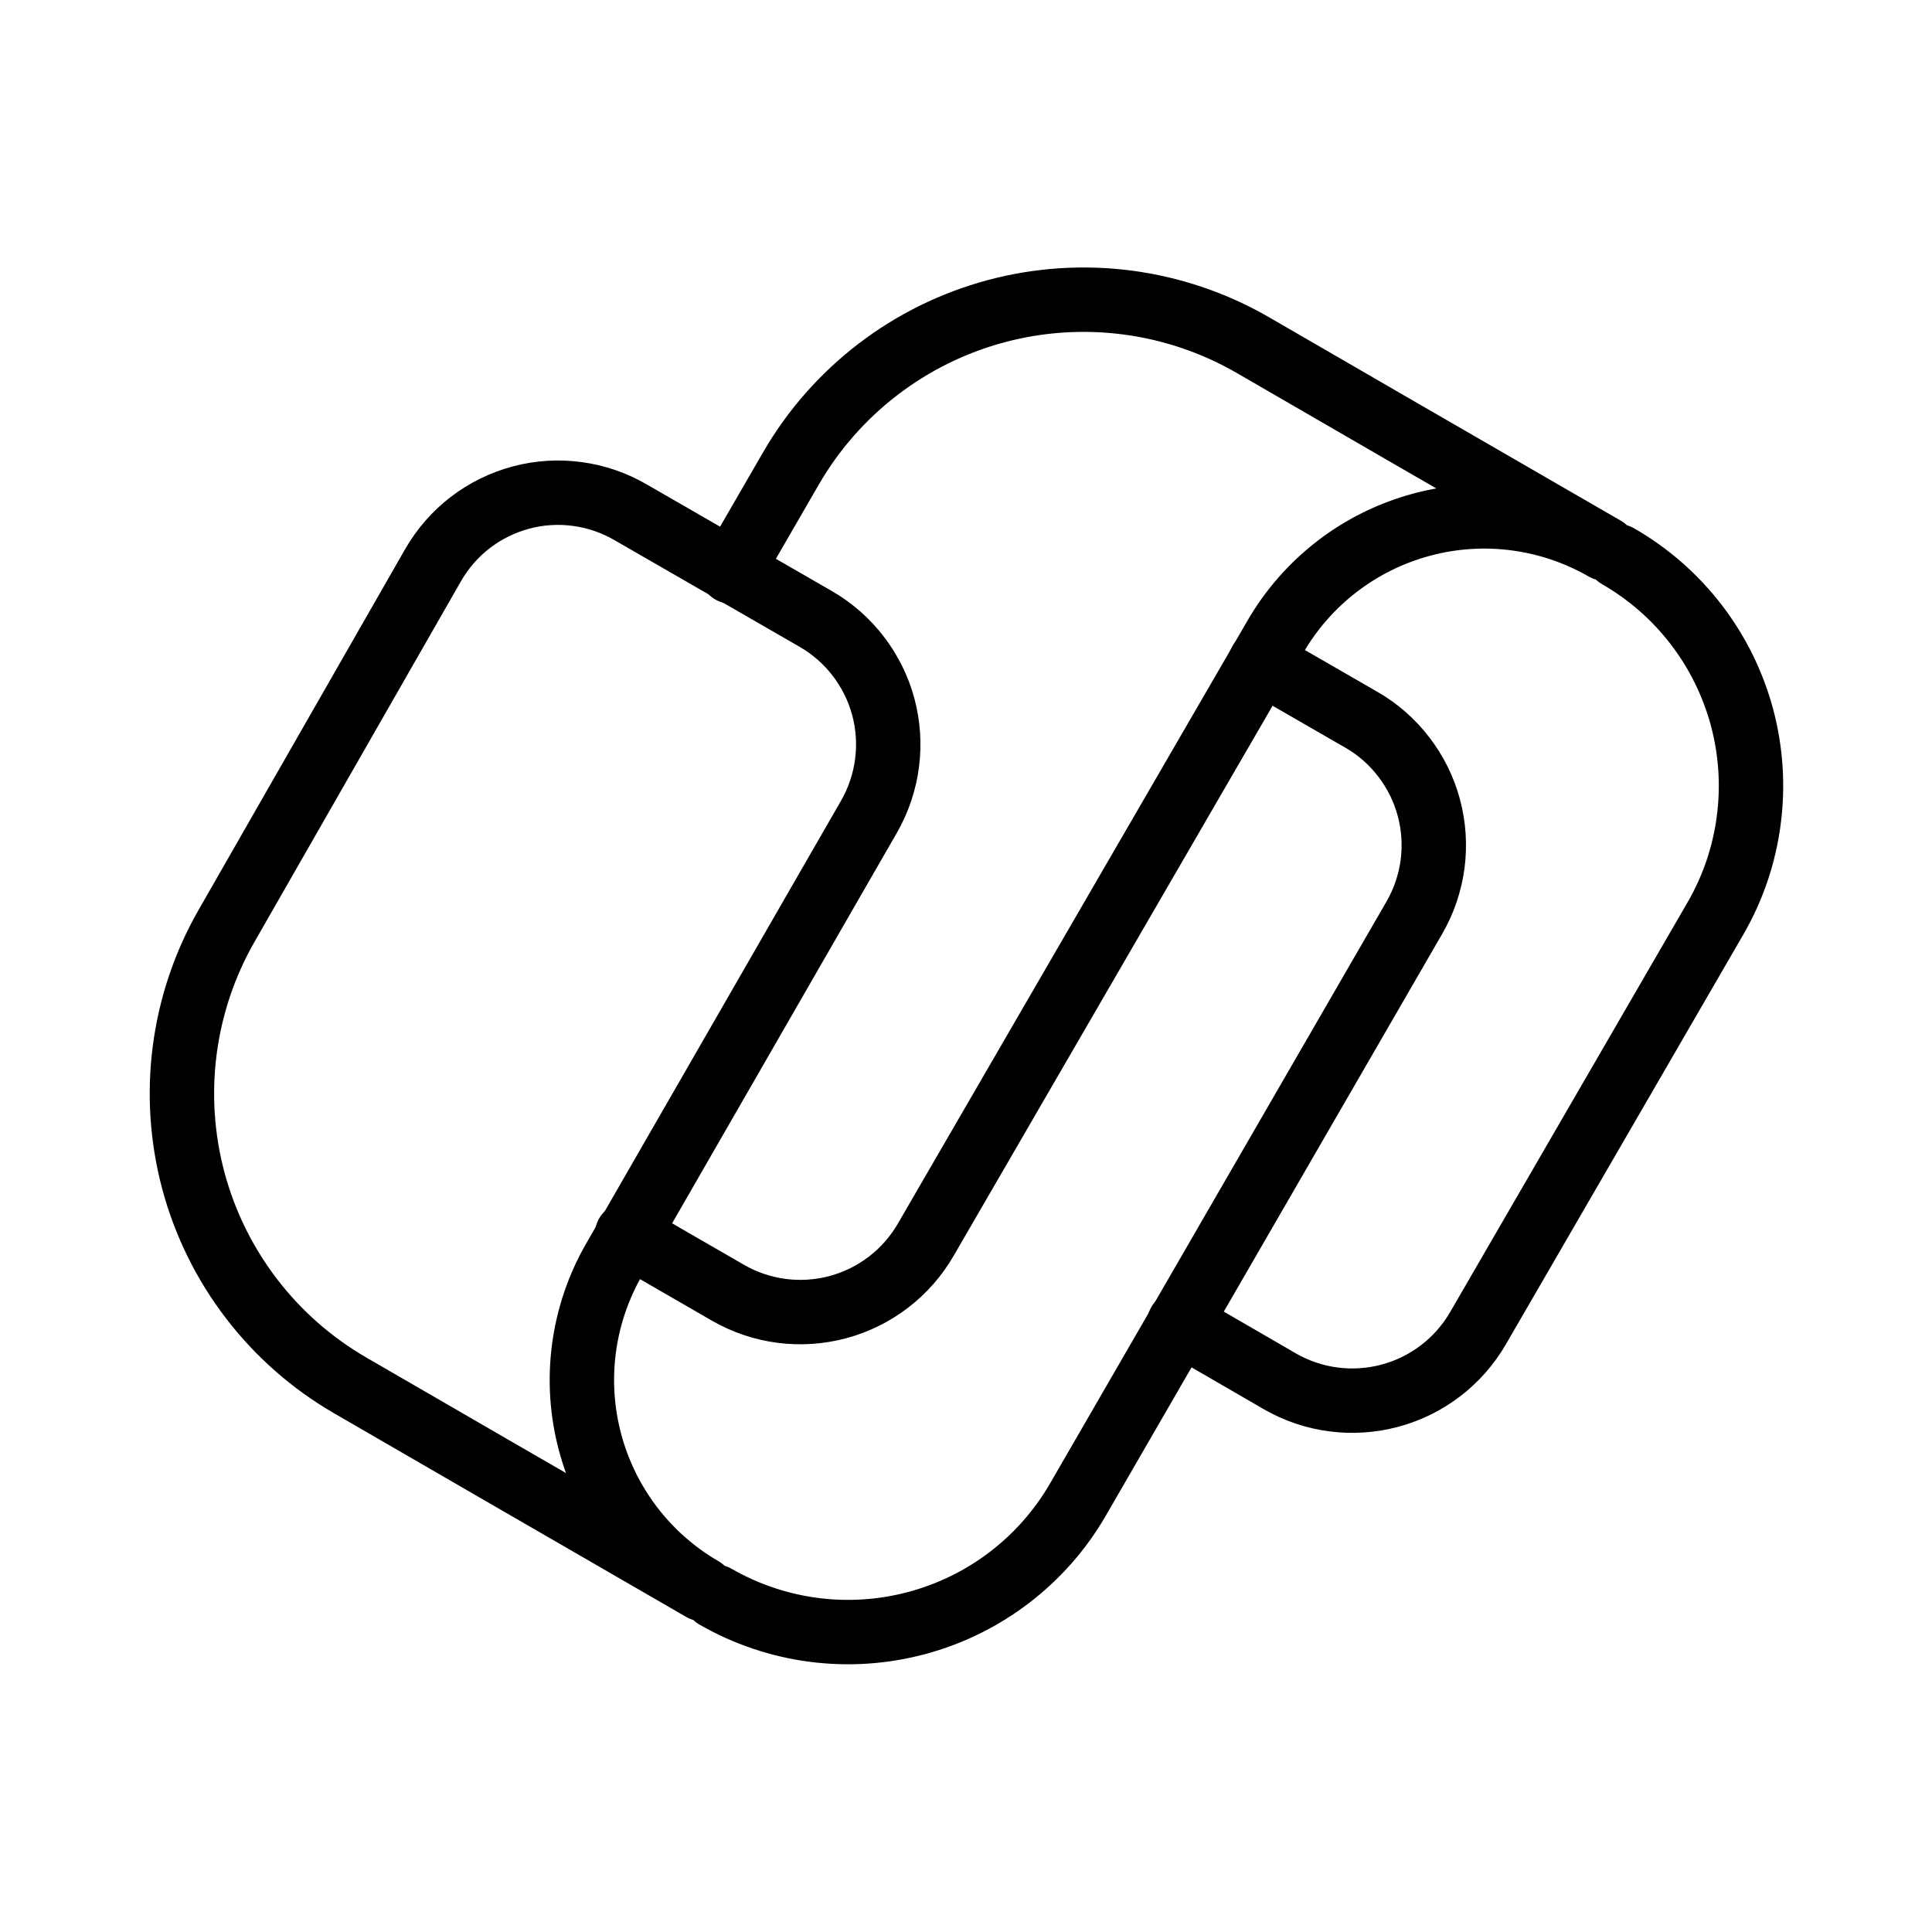 <svg width="30" height="30" viewBox="0 0 30 30" fill="none" xmlns="http://www.w3.org/2000/svg">
<path d="M11.112 24.794C12.059 25.338 13.182 25.485 14.236 25.202C15.29 24.92 16.19 24.232 16.737 23.287L21.962 14.25C22.11 13.994 22.206 13.711 22.245 13.418C22.283 13.125 22.264 12.827 22.187 12.541C22.111 12.256 21.978 11.988 21.798 11.754C21.618 11.519 21.394 11.322 21.137 11.175L19.575 10.275M10.906 24.675C10.046 24.177 9.42 23.358 9.163 22.398C8.906 21.439 9.041 20.416 9.537 19.556L13.494 12.681C13.79 12.165 13.87 11.551 13.716 10.976C13.561 10.401 13.184 9.91 12.669 9.612L9.794 7.956C9.539 7.807 9.257 7.71 8.964 7.671C8.672 7.631 8.374 7.65 8.089 7.726C7.804 7.803 7.536 7.934 7.302 8.114C7.068 8.294 6.872 8.519 6.725 8.775L3.519 14.375C2.83 15.576 2.645 17.002 3.004 18.34C3.364 19.677 4.239 20.818 5.437 21.512L7.662 22.8L10.906 24.675Z" stroke="black" stroke-linecap="round" stroke-linejoin="round"/>
<path d="M25.125 8.637C25.594 8.907 26.006 9.266 26.336 9.695C26.666 10.124 26.908 10.613 27.049 11.136C27.189 11.659 27.225 12.204 27.154 12.74C27.084 13.277 26.908 13.794 26.637 14.262L22.95 20.625C22.651 21.141 22.159 21.518 21.583 21.672C21.006 21.827 20.392 21.747 19.875 21.45L18.312 20.544M11.356 8.875L12.281 7.275C12.978 6.07 14.124 5.192 15.468 4.832C16.812 4.472 18.245 4.661 19.45 5.356L21.675 6.644L24.919 8.519C24.057 8.023 23.034 7.889 22.075 8.147C21.115 8.405 20.297 9.033 19.8 9.894L14.375 19.25C14.077 19.766 13.586 20.142 13.011 20.297C12.436 20.451 11.823 20.372 11.306 20.075L9.737 19.169" stroke="black" stroke-linecap="round" stroke-linejoin="round"/>
</svg>

